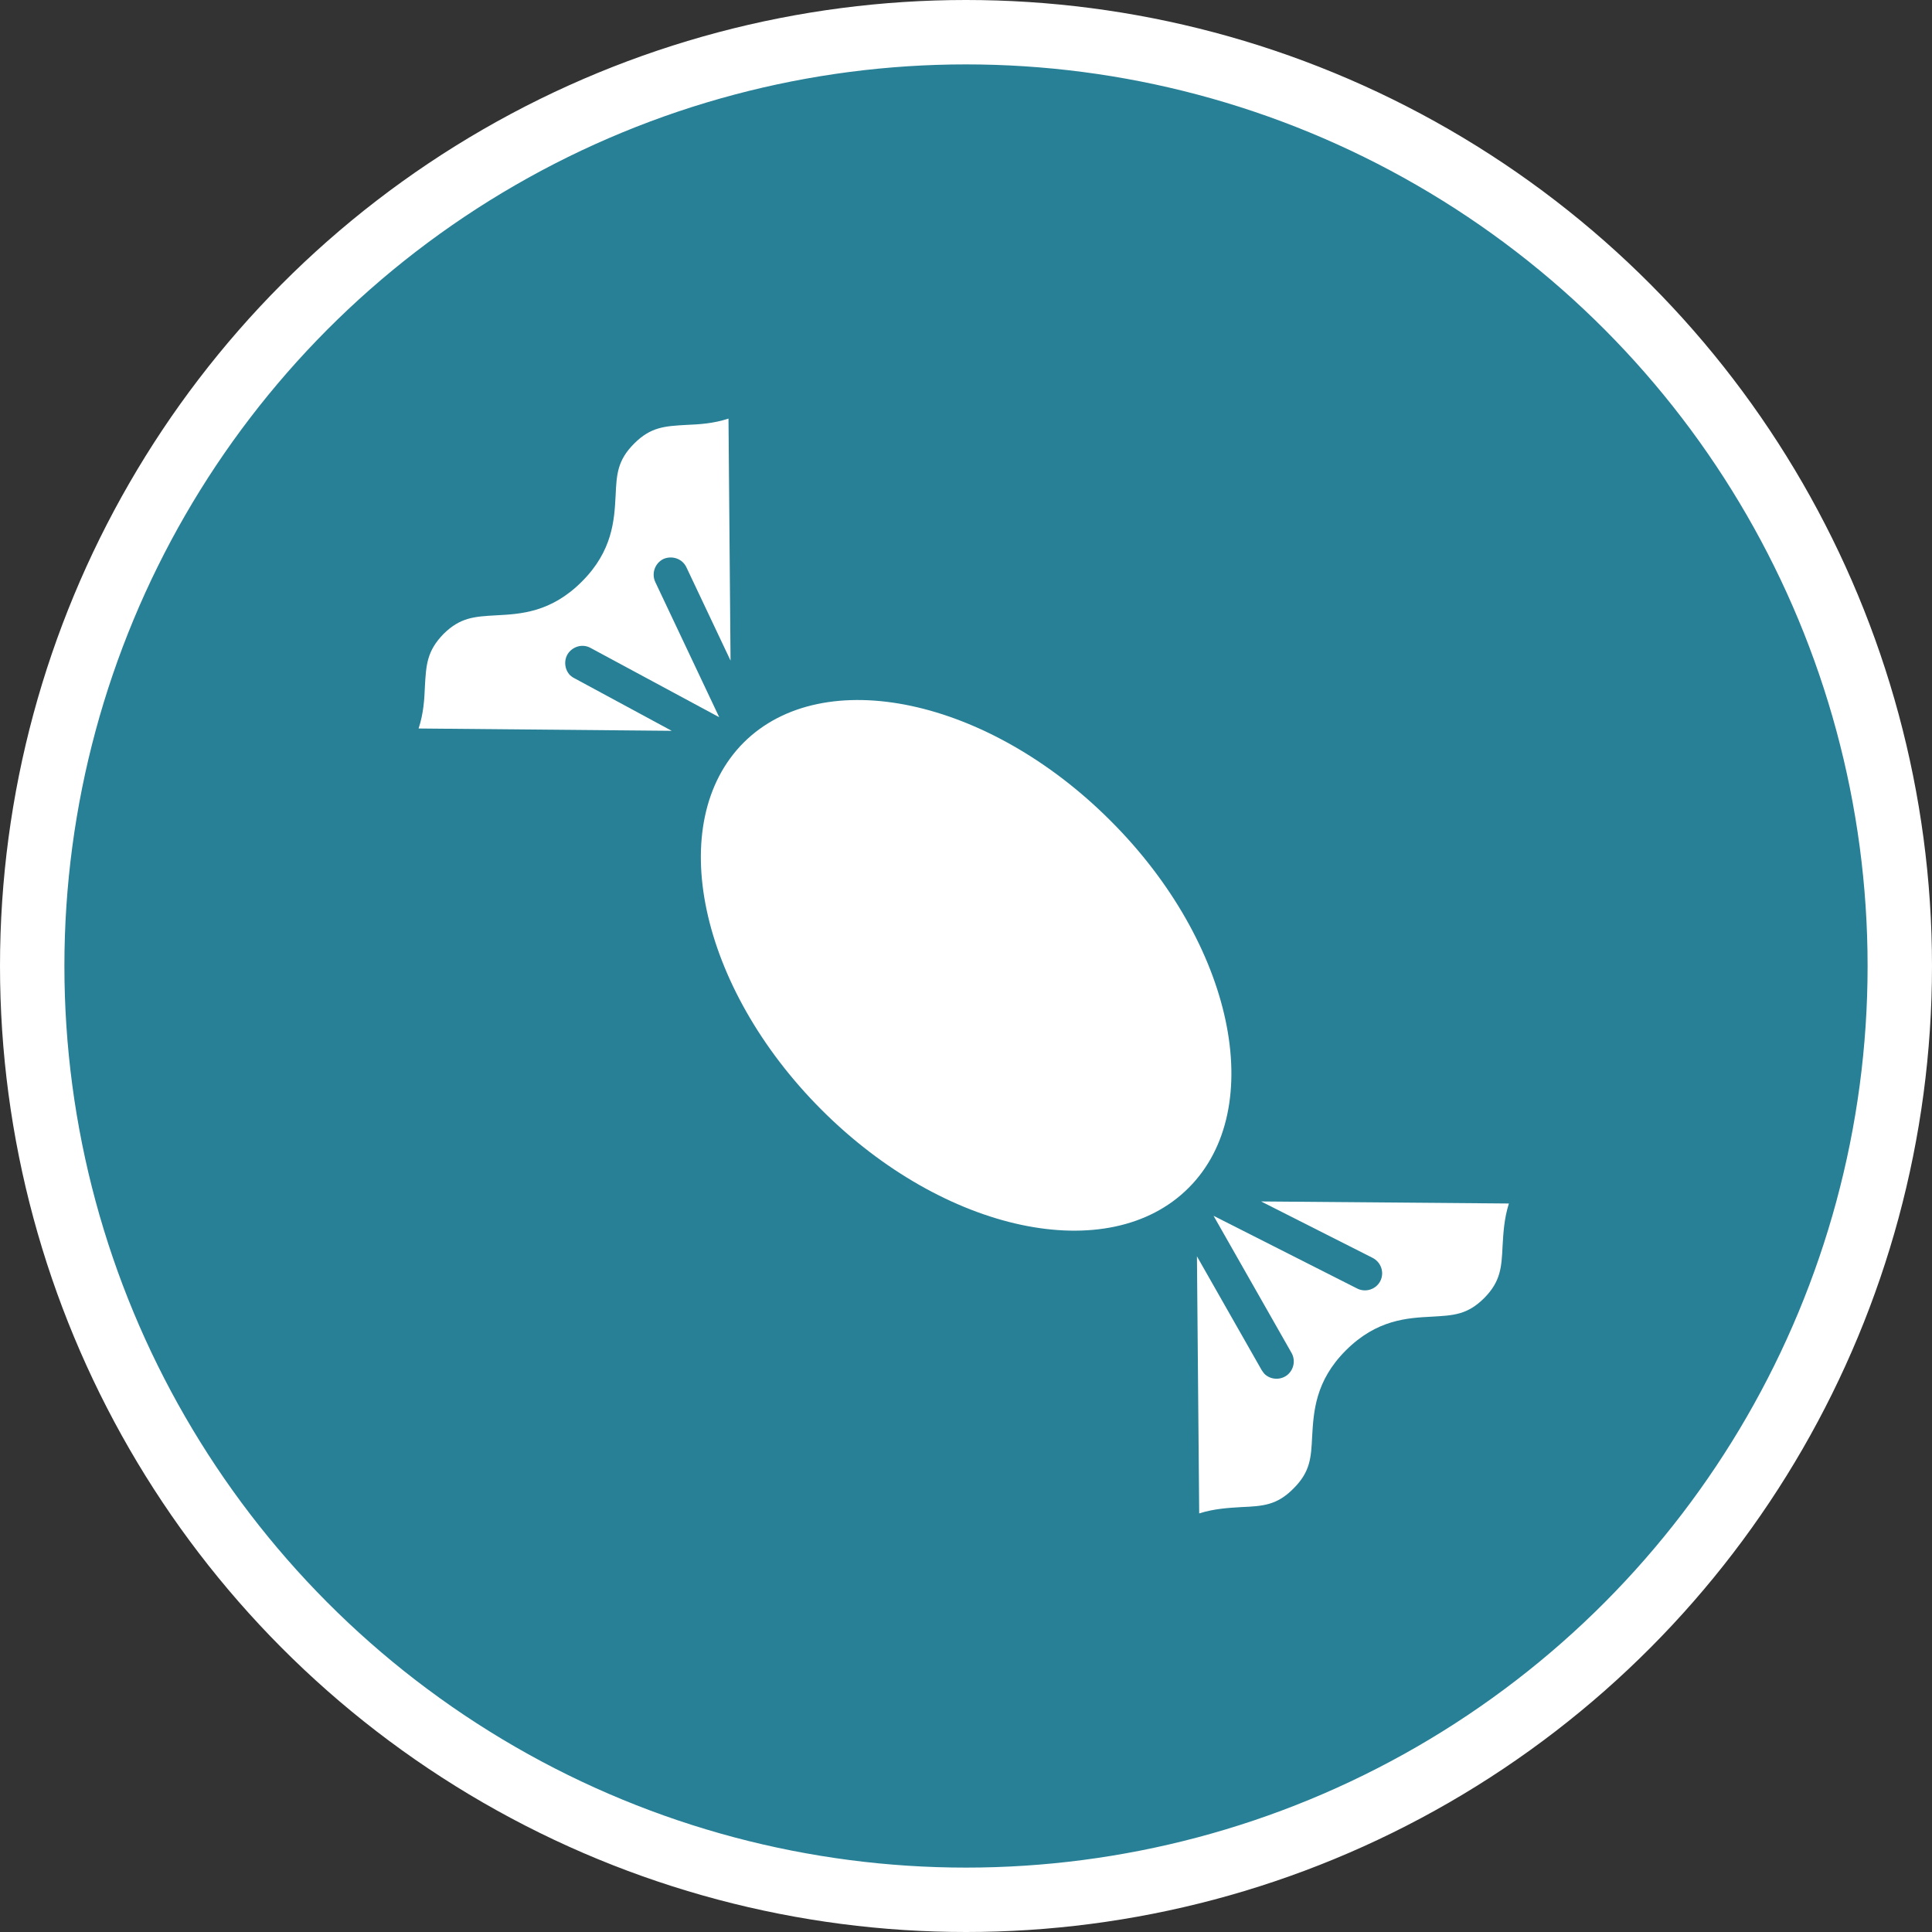 <?xml version="1.0" encoding="UTF-8" standalone="no"?>
<!-- Created with Inkscape (http://www.inkscape.org/) -->

<svg
   xmlns:dc="http://purl.org/dc/elements/1.1/"
   xmlns:cc="http://creativecommons.org/ns#"
   xmlns:rdf="http://www.w3.org/1999/02/22-rdf-syntax-ns#"
   xmlns:svg="http://www.w3.org/2000/svg"
   xmlns="http://www.w3.org/2000/svg"
   xmlns:xlink="http://www.w3.org/1999/xlink"
   xmlns:sodipodi="http://sodipodi.sourceforge.net/DTD/sodipodi-0.dtd"
   xmlns:inkscape="http://www.inkscape.org/namespaces/inkscape"
   width="30px"
   height="30px"
   version="1.1"
   id="svg8"
   inkscape:version="0.92.4 5da689c313, 2019-01-14"
   sodipodi:docname="container.svg">
  <rect width="100%" height="100%" fill="#333333" stroke="none"/>
  <defs
     id="defs2" />
  <sodipodi:namedview
     id="base"
     pagecolor="#ffffff"
     bordercolor="#666666"
     borderopacity="1.0"
     inkscape:pageopacity="0.0"
     inkscape:pageshadow="2"
     inkscape:zoom="13.049334"
     inkscape:cx="18.679046"
     inkscape:cy="12.165829"
     inkscape:document-units="px"
     inkscape:current-layer="layer1"
     showgrid="false"
     inkscape:snap-page="false"
     units="px"
     inkscape:window-width="1884"
     inkscape:window-height="1061"
     inkscape:window-x="0"
     inkscape:window-y="0"
     inkscape:window-maximized="1"
     fit-margin-top="0"
     fit-margin-left="0"
     fit-margin-right="0"
     fit-margin-bottom="0" />
    <circle
       style="color:#000000;clip-rule:nonzero;display:inline;overflow:visible;visibility:visible;opacity:1;isolation:auto;mix-blend-mode:normal;color-interpolation:sRGB;color-interpolation-filters:linearRGB;solid-color:#000000;solid-opacity:1;vector-effect:none;fill:#278096;fill-opacity:1;fill-rule:evenodd;stroke:#ffffff;stroke-width:1;stroke-linecap:butt;stroke-linejoin:miter;stroke-miterlimit:4;stroke-dasharray:none;stroke-dashoffset:0;stroke-opacity:1;marker:none;color-rendering:auto;image-rendering:auto;shape-rendering:auto;text-rendering:auto;enable-background:accumulate"
       id="path815"
       cx="15"
       cy="15"
       r="14.5" />
<g transform="translate(6.5,6.5)"><path fill-rule="nonzero" fill="#FFFFFF" fill-opacity="1" d="M 10.746 6.246 C 8.844 4.34 6.285 3.797 5.047 5.031 C 3.809 6.273 4.352 8.828 6.258 10.734 C 8.164 12.641 10.719 13.184 11.957 11.945 C 13.195 10.707 12.652 8.148 10.746 6.246 Z M 10.746 6.246 "/>
<path fill-rule="nonzero" fill="#FFFFFF" fill-opacity="1" d="M 14.574 13.508 L 12.344 12.379 L 13.555 14.508 C 13.621 14.625 13.59 14.773 13.484 14.855 C 13.379 14.934 13.227 14.926 13.133 14.832 C 13.117 14.812 13.102 14.793 13.09 14.773 L 12.086 13.008 L 12.121 17 C 12.355 16.926 12.578 16.914 12.777 16.902 C 13.109 16.887 13.328 16.875 13.586 16.613 C 13.848 16.352 13.859 16.133 13.875 15.805 C 13.898 15.422 13.922 14.945 14.398 14.469 C 14.879 13.988 15.355 13.965 15.734 13.945 C 16.066 13.926 16.285 13.918 16.547 13.656 C 16.805 13.395 16.816 13.176 16.832 12.848 C 16.844 12.648 16.855 12.426 16.93 12.188 L 13.082 12.156 L 14.812 13.031 C 14.945 13.098 15 13.258 14.934 13.391 C 14.867 13.523 14.703 13.574 14.574 13.508 Z M 14.574 13.508 "/>
<path fill-rule="nonzero" fill="#FFFFFF" fill-opacity="1" d="M 3.801 2.18 C 3.938 2.121 4.098 2.176 4.16 2.312 L 4.844 3.758 L 4.812 0 C 4.574 0.078 4.352 0.09 4.156 0.098 C 3.824 0.117 3.605 0.129 3.348 0.387 C 3.086 0.648 3.074 0.867 3.059 1.199 C 3.039 1.578 3.012 2.055 2.535 2.531 C 2.055 3.012 1.582 3.035 1.199 3.055 C 0.867 3.074 0.648 3.086 0.387 3.344 C 0.129 3.609 0.117 3.824 0.098 4.156 C 0.09 4.355 0.078 4.574 0 4.812 L 3.93 4.848 L 2.418 4.031 C 2.395 4.02 2.375 4.004 2.355 3.988 C 2.262 3.895 2.25 3.742 2.328 3.637 C 2.41 3.531 2.555 3.496 2.672 3.562 L 4.668 4.637 L 3.676 2.539 C 3.613 2.406 3.668 2.246 3.801 2.18 Z M 3.801 2.18 "/>
</g>
</svg>
